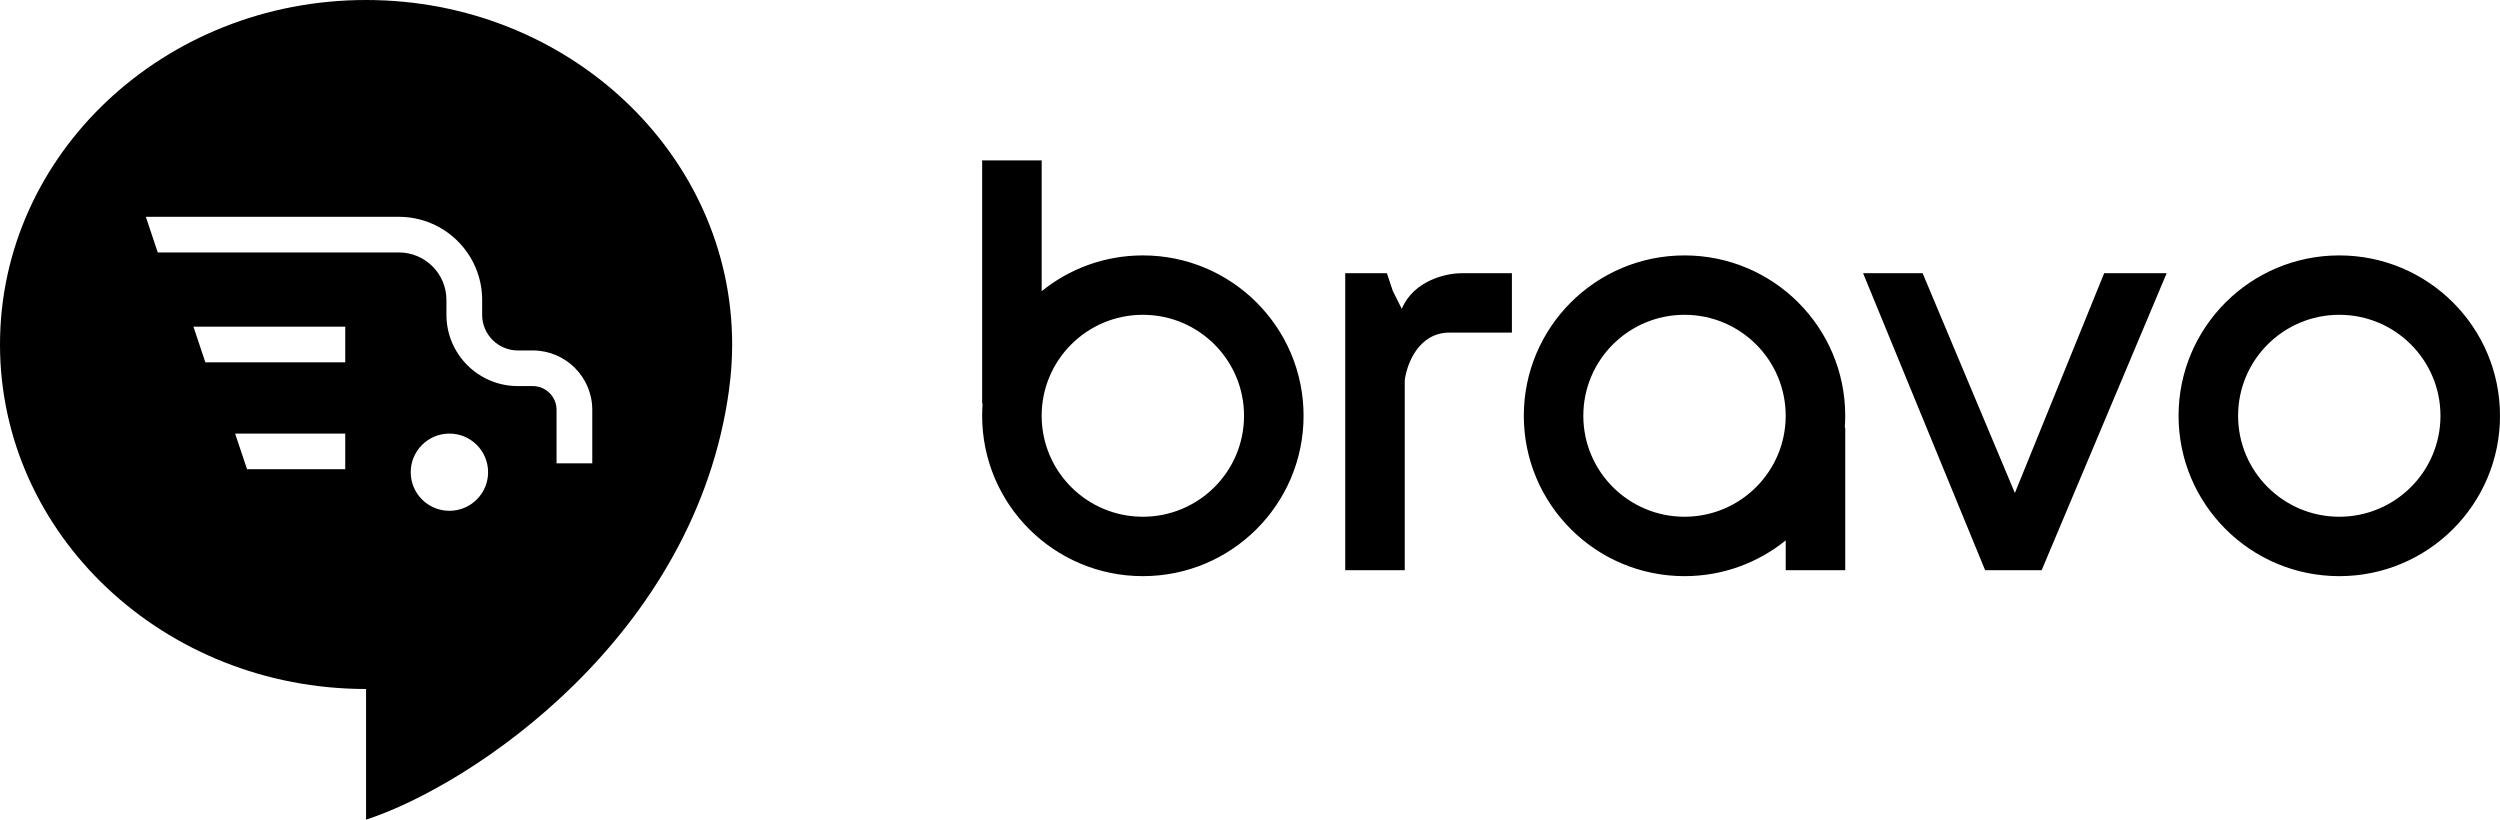 <svg width="122" height="40" viewBox="0 0 122 40" fill="none" xmlns="http://www.w3.org/2000/svg">
<path fill-rule="evenodd" clip-rule="evenodd" d="M35.729 16.812C35.729 17.549 35.678 18.275 35.58 18.988L35.583 18.985C33.956 31.044 23.044 38.309 17.864 40V33.623C7.998 33.623 0 26.096 0 16.812C0 7.527 7.998 0 17.864 0C27.73 0 35.729 7.527 35.729 16.812ZM7.698 12.319H19.462C20.746 12.319 21.786 13.357 21.786 14.638V15.362C21.786 17.283 23.347 18.841 25.272 18.841H25.998C26.64 18.841 27.16 19.36 27.16 20V22.609H28.903V20C28.903 18.399 27.602 17.102 25.998 17.102H25.272C24.309 17.102 23.529 16.323 23.529 15.362V14.638C23.529 12.396 21.708 10.58 19.462 10.58H7.117L7.698 12.319ZM9.44 15.942H16.848V17.681H10.021L9.44 15.942ZM16.848 21.159H11.474L12.055 22.898H16.848V21.159ZM23.819 23.044C23.819 24.084 22.974 24.927 21.931 24.927C20.888 24.927 20.043 24.084 20.043 23.044C20.043 22.003 20.888 21.159 21.931 21.159C22.974 21.159 23.819 22.003 23.819 23.044ZM50.834 7.826H47.929V19.71L47.952 19.677C47.937 19.879 47.929 20.084 47.929 20.29C47.929 24.612 51.44 28.116 55.772 28.116C60.103 28.116 63.614 24.612 63.614 20.29C63.614 15.968 60.103 12.464 55.772 12.464C53.9 12.464 52.182 13.118 50.834 14.21V7.826ZM60.709 20.29C60.709 23.011 58.498 25.217 55.771 25.217C53.044 25.217 50.833 23.011 50.833 20.29C50.833 17.568 53.044 15.362 55.771 15.362C58.498 15.362 60.709 17.568 60.709 20.29ZM122 20.29C122 24.612 118.489 28.116 114.157 28.116C109.826 28.116 106.314 24.612 106.314 20.29C106.314 15.968 109.826 12.464 114.157 12.464C118.489 12.464 122 15.968 122 20.29ZM119.095 20.29C119.095 23.011 116.884 25.217 114.157 25.217C111.43 25.217 109.219 23.011 109.219 20.29C109.219 17.569 111.43 15.362 114.157 15.362C116.884 15.362 119.095 17.569 119.095 20.29ZM90.919 13.333H93.824L98.326 24.058L102.683 13.333H105.733L99.633 27.826H96.874L90.919 13.333ZM82.204 28.116C84.076 28.116 85.795 27.462 87.143 26.37V27.826H90.048V20.87H90.026C90.04 20.678 90.047 20.485 90.047 20.29C90.047 15.968 86.536 12.464 82.204 12.464C77.873 12.464 74.362 15.968 74.362 20.29C74.362 24.612 77.873 28.116 82.204 28.116ZM82.204 25.217C84.931 25.217 87.142 23.011 87.142 20.29C87.142 17.569 84.931 15.362 82.204 15.362C79.477 15.362 77.266 17.569 77.266 20.29C77.266 23.011 79.477 25.217 82.204 25.217ZM65.647 27.826L65.647 13.333H67.681L67.971 14.203L68.407 15.072C68.988 13.681 70.585 13.333 71.311 13.333H73.781V16.232H70.731C69.22 16.232 68.649 17.778 68.552 18.551V27.826H65.647Z" fill="black"/>
</svg>
